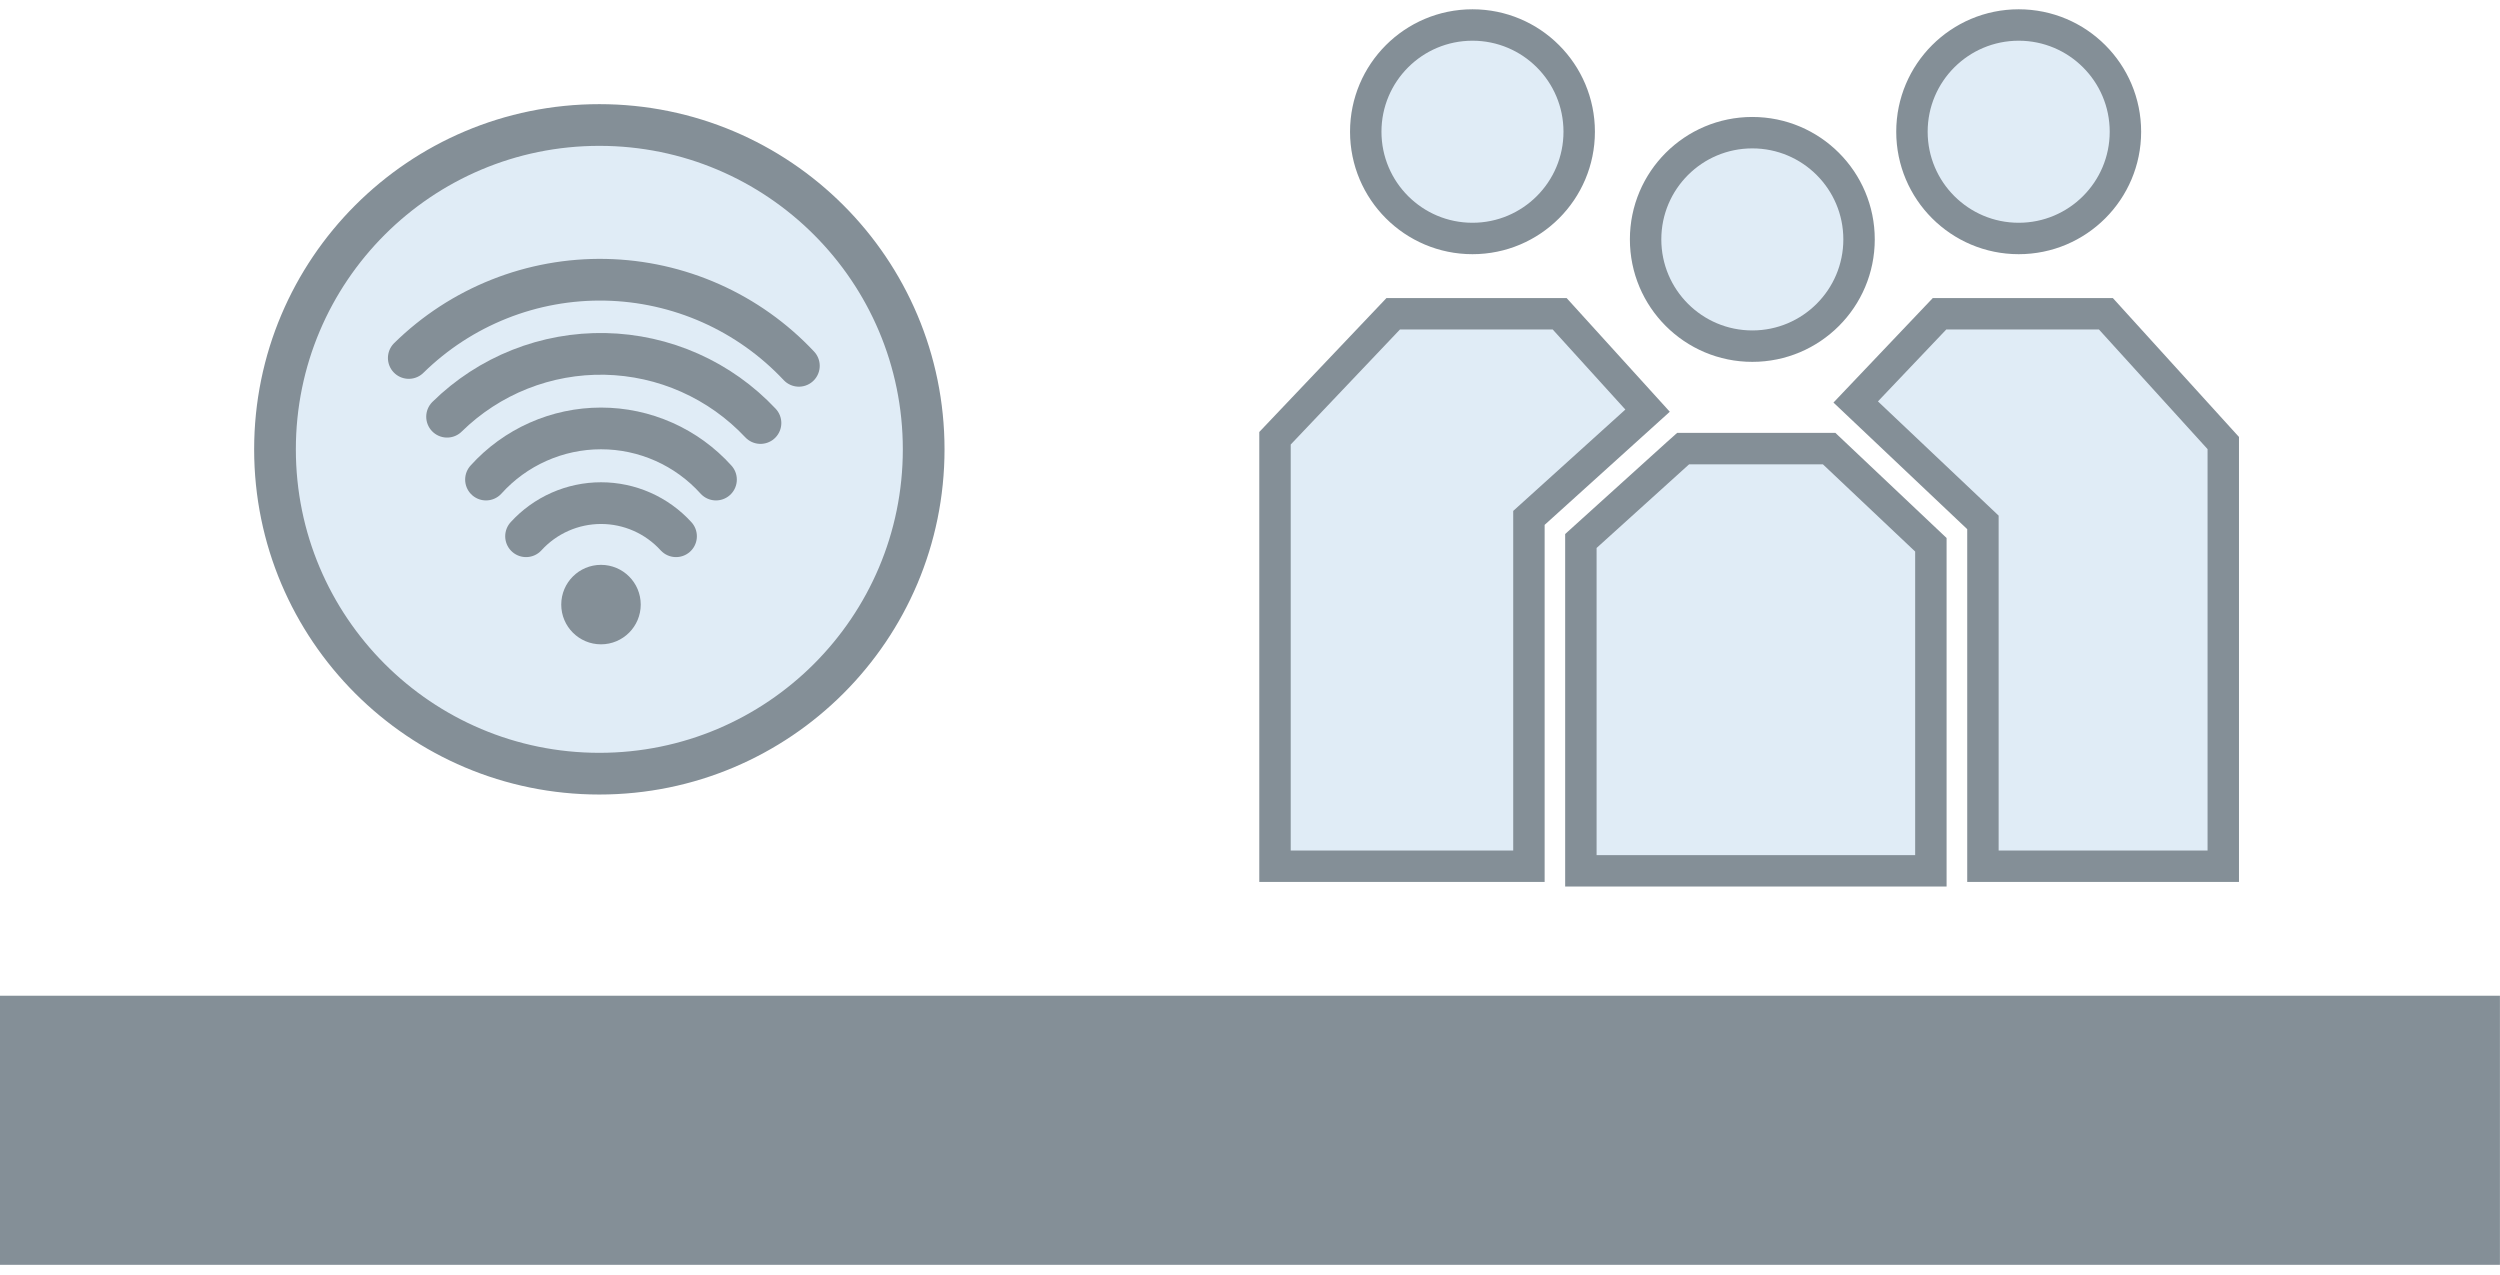<svg width="100" height="51" viewBox="0 0 100 51" fill="none" xmlns="http://www.w3.org/2000/svg">
<g opacity="0.5">
<path d="M99.997 39.829L0 39.829L0 50.593L99.997 50.593V39.829Z" fill="#091f2f"/>
<path d="M65.903 16.426L61.157 20.716V34.649H51V17.53L55.729 12.55H62.386L65.903 16.426Z" fill="#c2d9ed" stroke="#091f2f" stroke-width="1.257"/>
<path d="M58.899 9.539C61.257 9.539 63.168 7.627 63.168 5.269C63.168 2.911 61.257 1 58.899 1C56.541 1 54.63 2.911 54.63 5.269C54.63 7.627 56.541 9.539 58.899 9.539Z" fill="#c2d9ed" stroke="#091f2f" stroke-width="1.257"/>
<path d="M88.931 17.722V34.649H79.317V20.896L74.228 16.079L77.582 12.55H84.235L88.931 17.722Z" fill="#c2d9ed" stroke="#091f2f" stroke-width="1.257"/>
<path d="M80.748 9.539C83.106 9.539 85.017 7.627 85.017 5.269C85.017 2.911 83.106 1 80.748 1C78.39 1 76.478 2.911 76.478 5.269C76.478 7.627 78.39 9.539 80.748 9.539Z" fill="#c2d9ed" stroke="#091f2f" stroke-width="1.257"/>
<path d="M77.235 21.791V34.833H63.235V21.64L67.082 18.161L67.325 17.944H73.166L77.235 21.791Z" fill="#c2d9ed" stroke="#091f2f" stroke-width="1.257"/>
<path d="M70.093 13.846C72.451 13.846 74.362 11.934 74.362 9.576C74.362 7.218 72.451 5.307 70.093 5.307C67.735 5.307 65.824 7.218 65.824 9.576C65.824 11.934 67.735 13.846 70.093 13.846Z" fill="#c2d9ed" stroke="#091f2f" stroke-width="1.257"/>
<circle cx="24" cy="18" r="13" fill="#c2d9ed"/>
<path d="M23.974 30.947C31.139 30.947 36.947 25.139 36.947 17.974C36.947 10.808 31.139 5 23.974 5C16.808 5 11 10.808 11 17.974C11 25.139 16.808 30.947 23.974 30.947Z" stroke="#091f2f" stroke-width="1.668" stroke-miterlimit="10"/>
<path d="M24.04 25.773C24.918 25.773 25.629 25.061 25.629 24.183C25.629 23.305 24.918 22.594 24.04 22.594C23.162 22.594 22.45 23.305 22.45 24.183C22.45 25.061 23.162 25.773 24.04 25.773Z" fill="#091f2f"/>
<path d="M30.419 16.921C29.619 16.069 28.658 15.386 27.59 14.911C26.523 14.436 25.372 14.18 24.204 14.156C23.036 14.133 21.875 14.343 20.79 14.774C19.704 15.206 18.716 15.85 17.883 16.669" stroke="#091f2f" stroke-width="1.668" stroke-miterlimit="10" stroke-linecap="round"/>
<path d="M31.955 14.633C30.96 13.573 29.763 12.722 28.435 12.131C27.106 11.54 25.673 11.22 24.219 11.191C22.765 11.162 21.32 11.423 19.969 11.961C18.618 12.498 17.388 13.3 16.351 14.319" stroke="#091f2f" stroke-width="1.668" stroke-miterlimit="10" stroke-linecap="round"/>
<path d="M27.041 21.45C26.661 21.033 26.198 20.699 25.681 20.471C25.165 20.243 24.606 20.125 24.042 20.125C23.477 20.125 22.919 20.243 22.402 20.471C21.886 20.699 21.422 21.033 21.042 21.45" stroke="#091f2f" stroke-width="1.668" stroke-miterlimit="10" stroke-linecap="round"/>
<path d="M28.639 19.183C28.058 18.539 27.349 18.024 26.557 17.672C25.764 17.319 24.907 17.137 24.04 17.137C23.172 17.137 22.315 17.319 21.522 17.672C20.73 18.024 20.02 18.539 19.44 19.183" stroke="#091f2f" stroke-width="1.668" stroke-miterlimit="10" stroke-linecap="round"/>
</g>
</svg>
